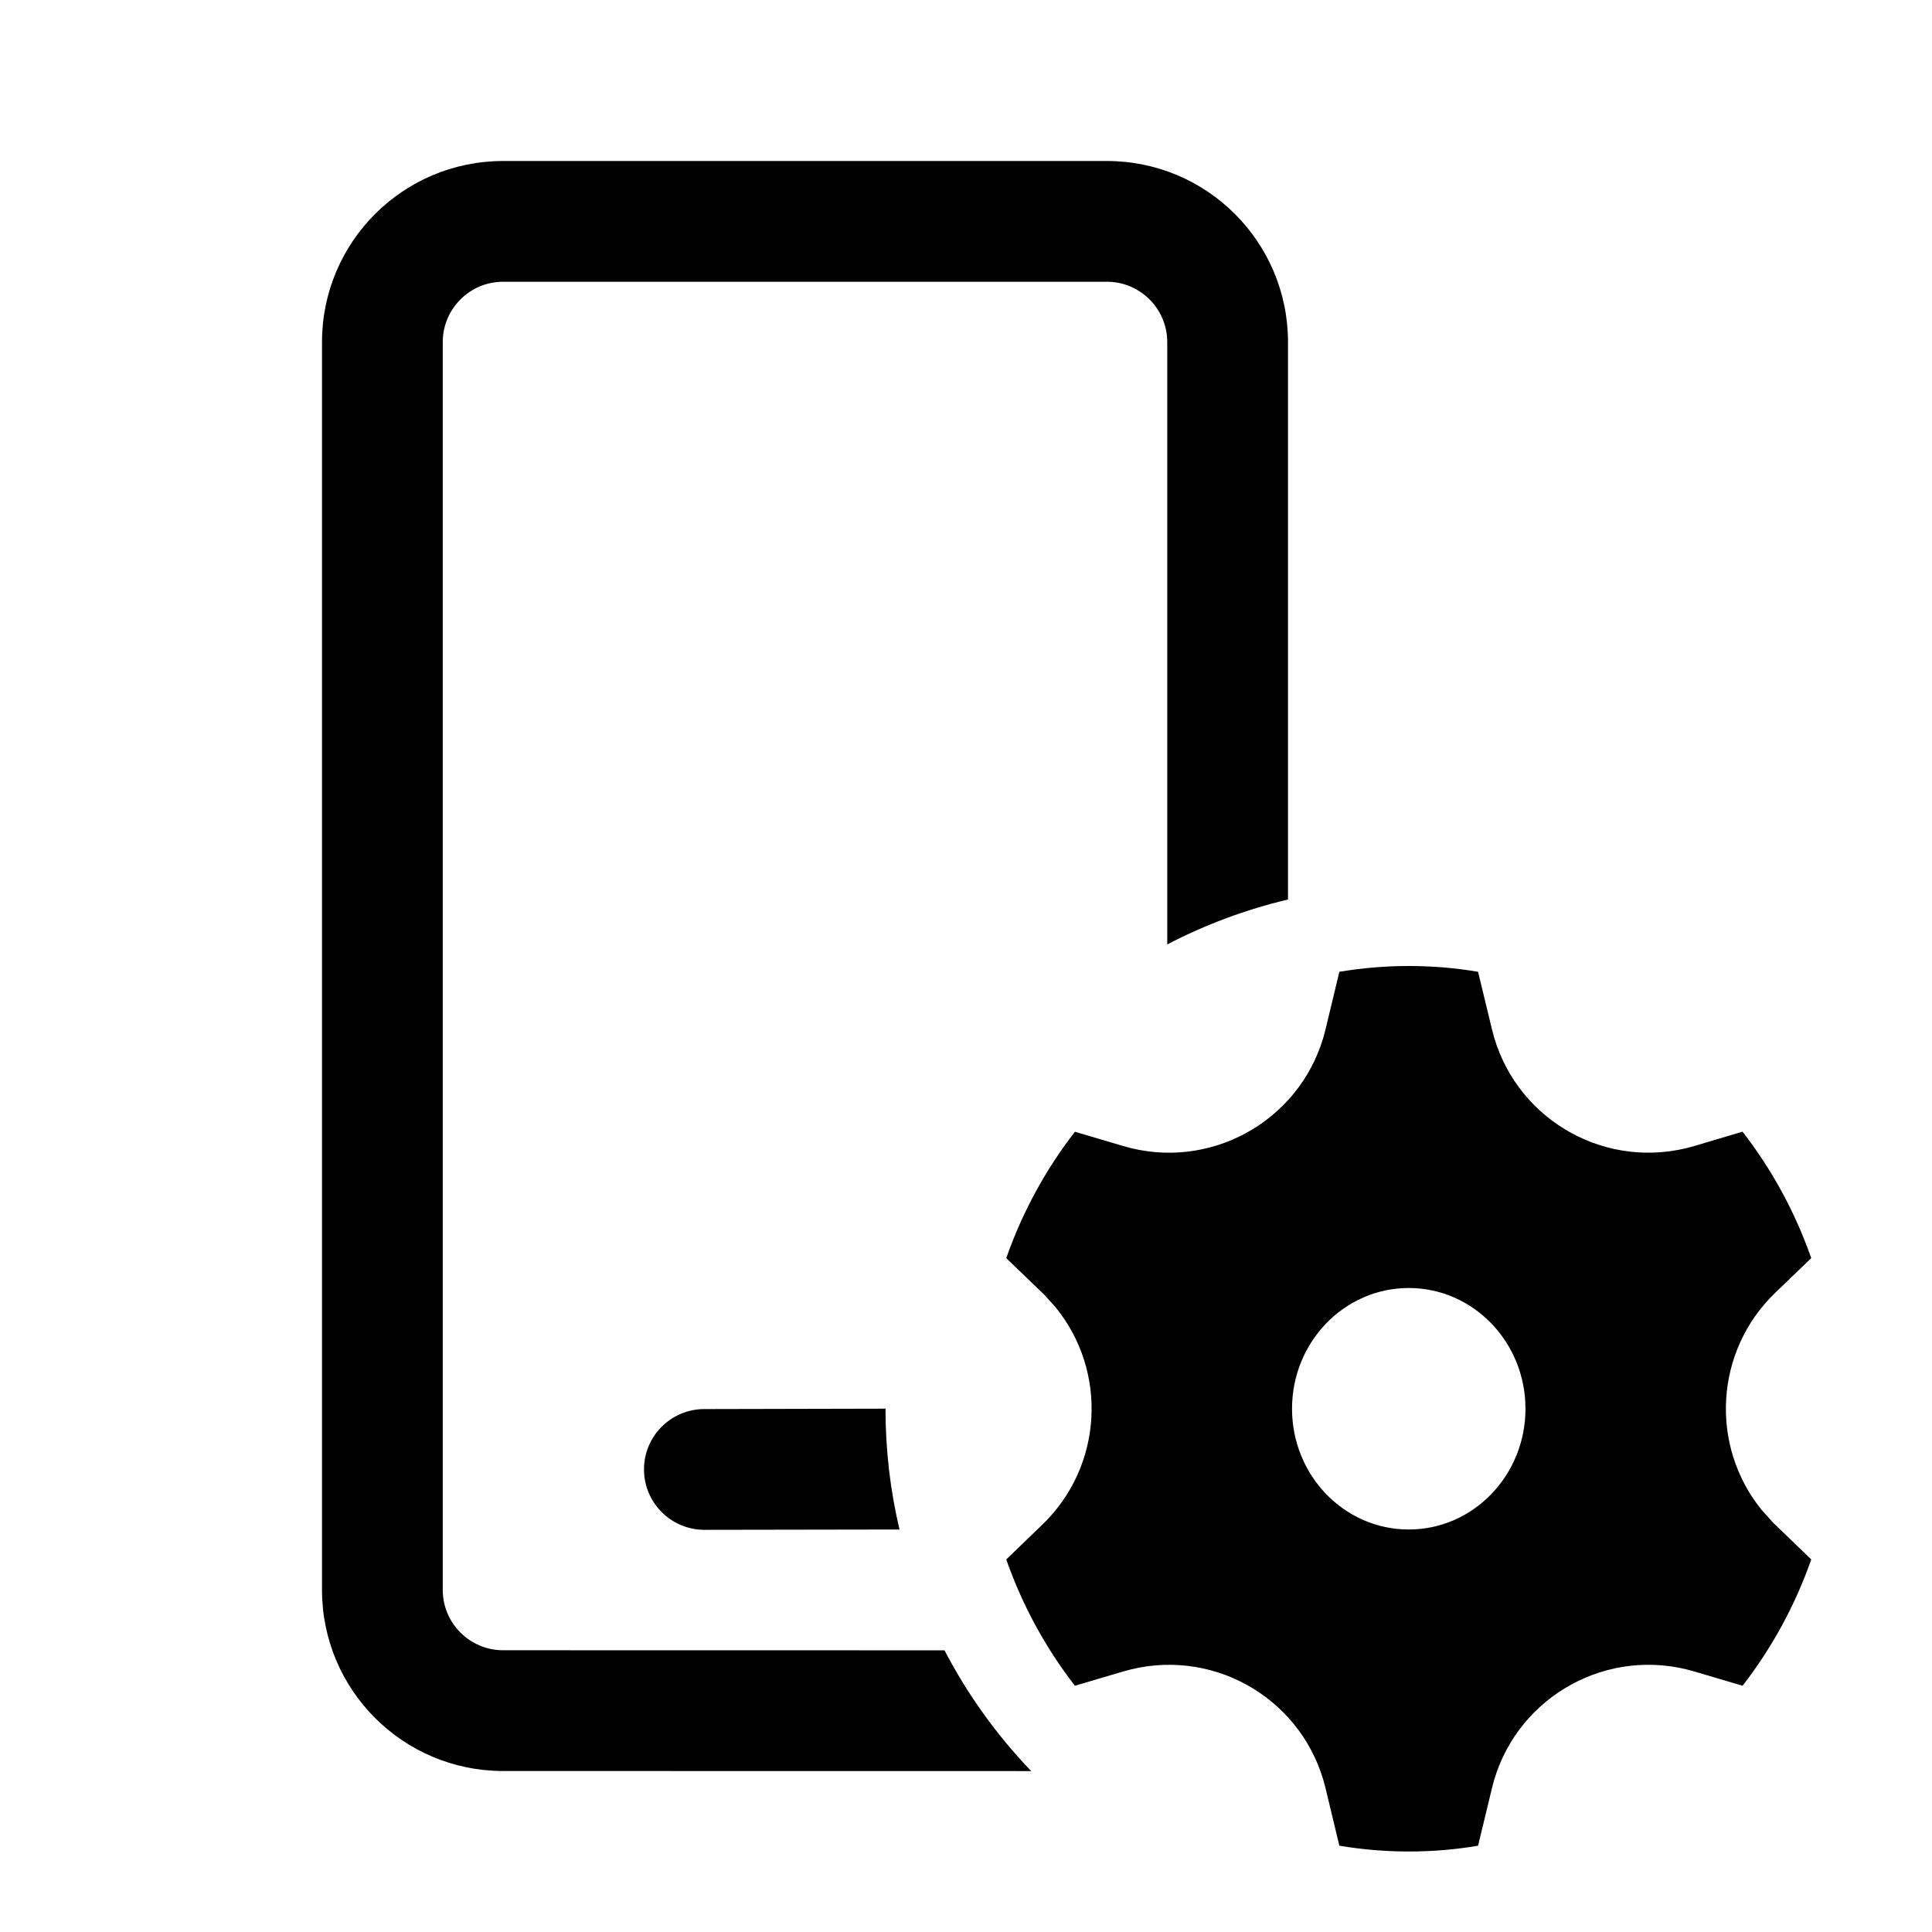<svg  viewBox="0 0 24 24" fill="none" xmlns="http://www.w3.org/2000/svg">
<path d="M17.5 12C17.793 12 18.081 12.024 18.361 12.072L18.534 12.788C18.793 13.862 19.873 14.522 20.947 14.263L21.045 14.237L21.646 14.058C22.009 14.525 22.299 15.055 22.5 15.629L22.053 16.059C21.299 16.784 21.237 17.959 21.884 18.757L22.025 18.914L22.5 19.372C22.299 19.945 22.009 20.474 21.647 20.941L21.045 20.763C19.986 20.45 18.873 21.055 18.56 22.114L18.534 22.212L18.361 22.928C18.081 22.976 17.793 23 17.5 23C17.207 23 16.919 22.975 16.638 22.928L16.466 22.212C16.207 21.138 15.127 20.478 14.053 20.737L13.955 20.763L13.353 20.941C12.991 20.474 12.701 19.945 12.5 19.372L12.947 18.941C13.701 18.216 13.763 17.041 13.116 16.243L12.975 16.086L12.5 15.629C12.701 15.055 12.991 14.526 13.353 14.059L13.955 14.237C15.014 14.55 16.127 13.945 16.44 12.886L16.466 12.788L16.638 12.072C16.919 12.025 17.207 12 17.5 12ZM13.75 2C14.993 2 16 3.007 16 4.25L16 11.174C15.472 11.299 14.969 11.488 14.5 11.732L14.5 4.25C14.5 3.836 14.164 3.5 13.75 3.5H6.25C5.836 3.5 5.5 3.836 5.5 4.25V19.75C5.5 20.164 5.836 20.5 6.25 20.5L11.733 20.501C12.02 21.052 12.384 21.557 12.81 22.001L6.25 22C5.007 22 4 20.993 4 19.75V4.25C4 3.007 5.007 2 6.25 2H13.75ZM8.749 17.504L11 17.499C11 18.016 11.06 18.518 11.174 19L8.751 19.004C8.337 19.004 8.001 18.669 8 18.255C7.999 17.841 8.335 17.504 8.749 17.504ZM17.5 16C16.699 16 16.05 16.672 16.05 17.5C16.05 18.328 16.699 19 17.5 19C18.301 19 18.95 18.328 18.95 17.5C18.95 16.672 18.301 16 17.5 16Z" fill="currentColor"/>
</svg>
